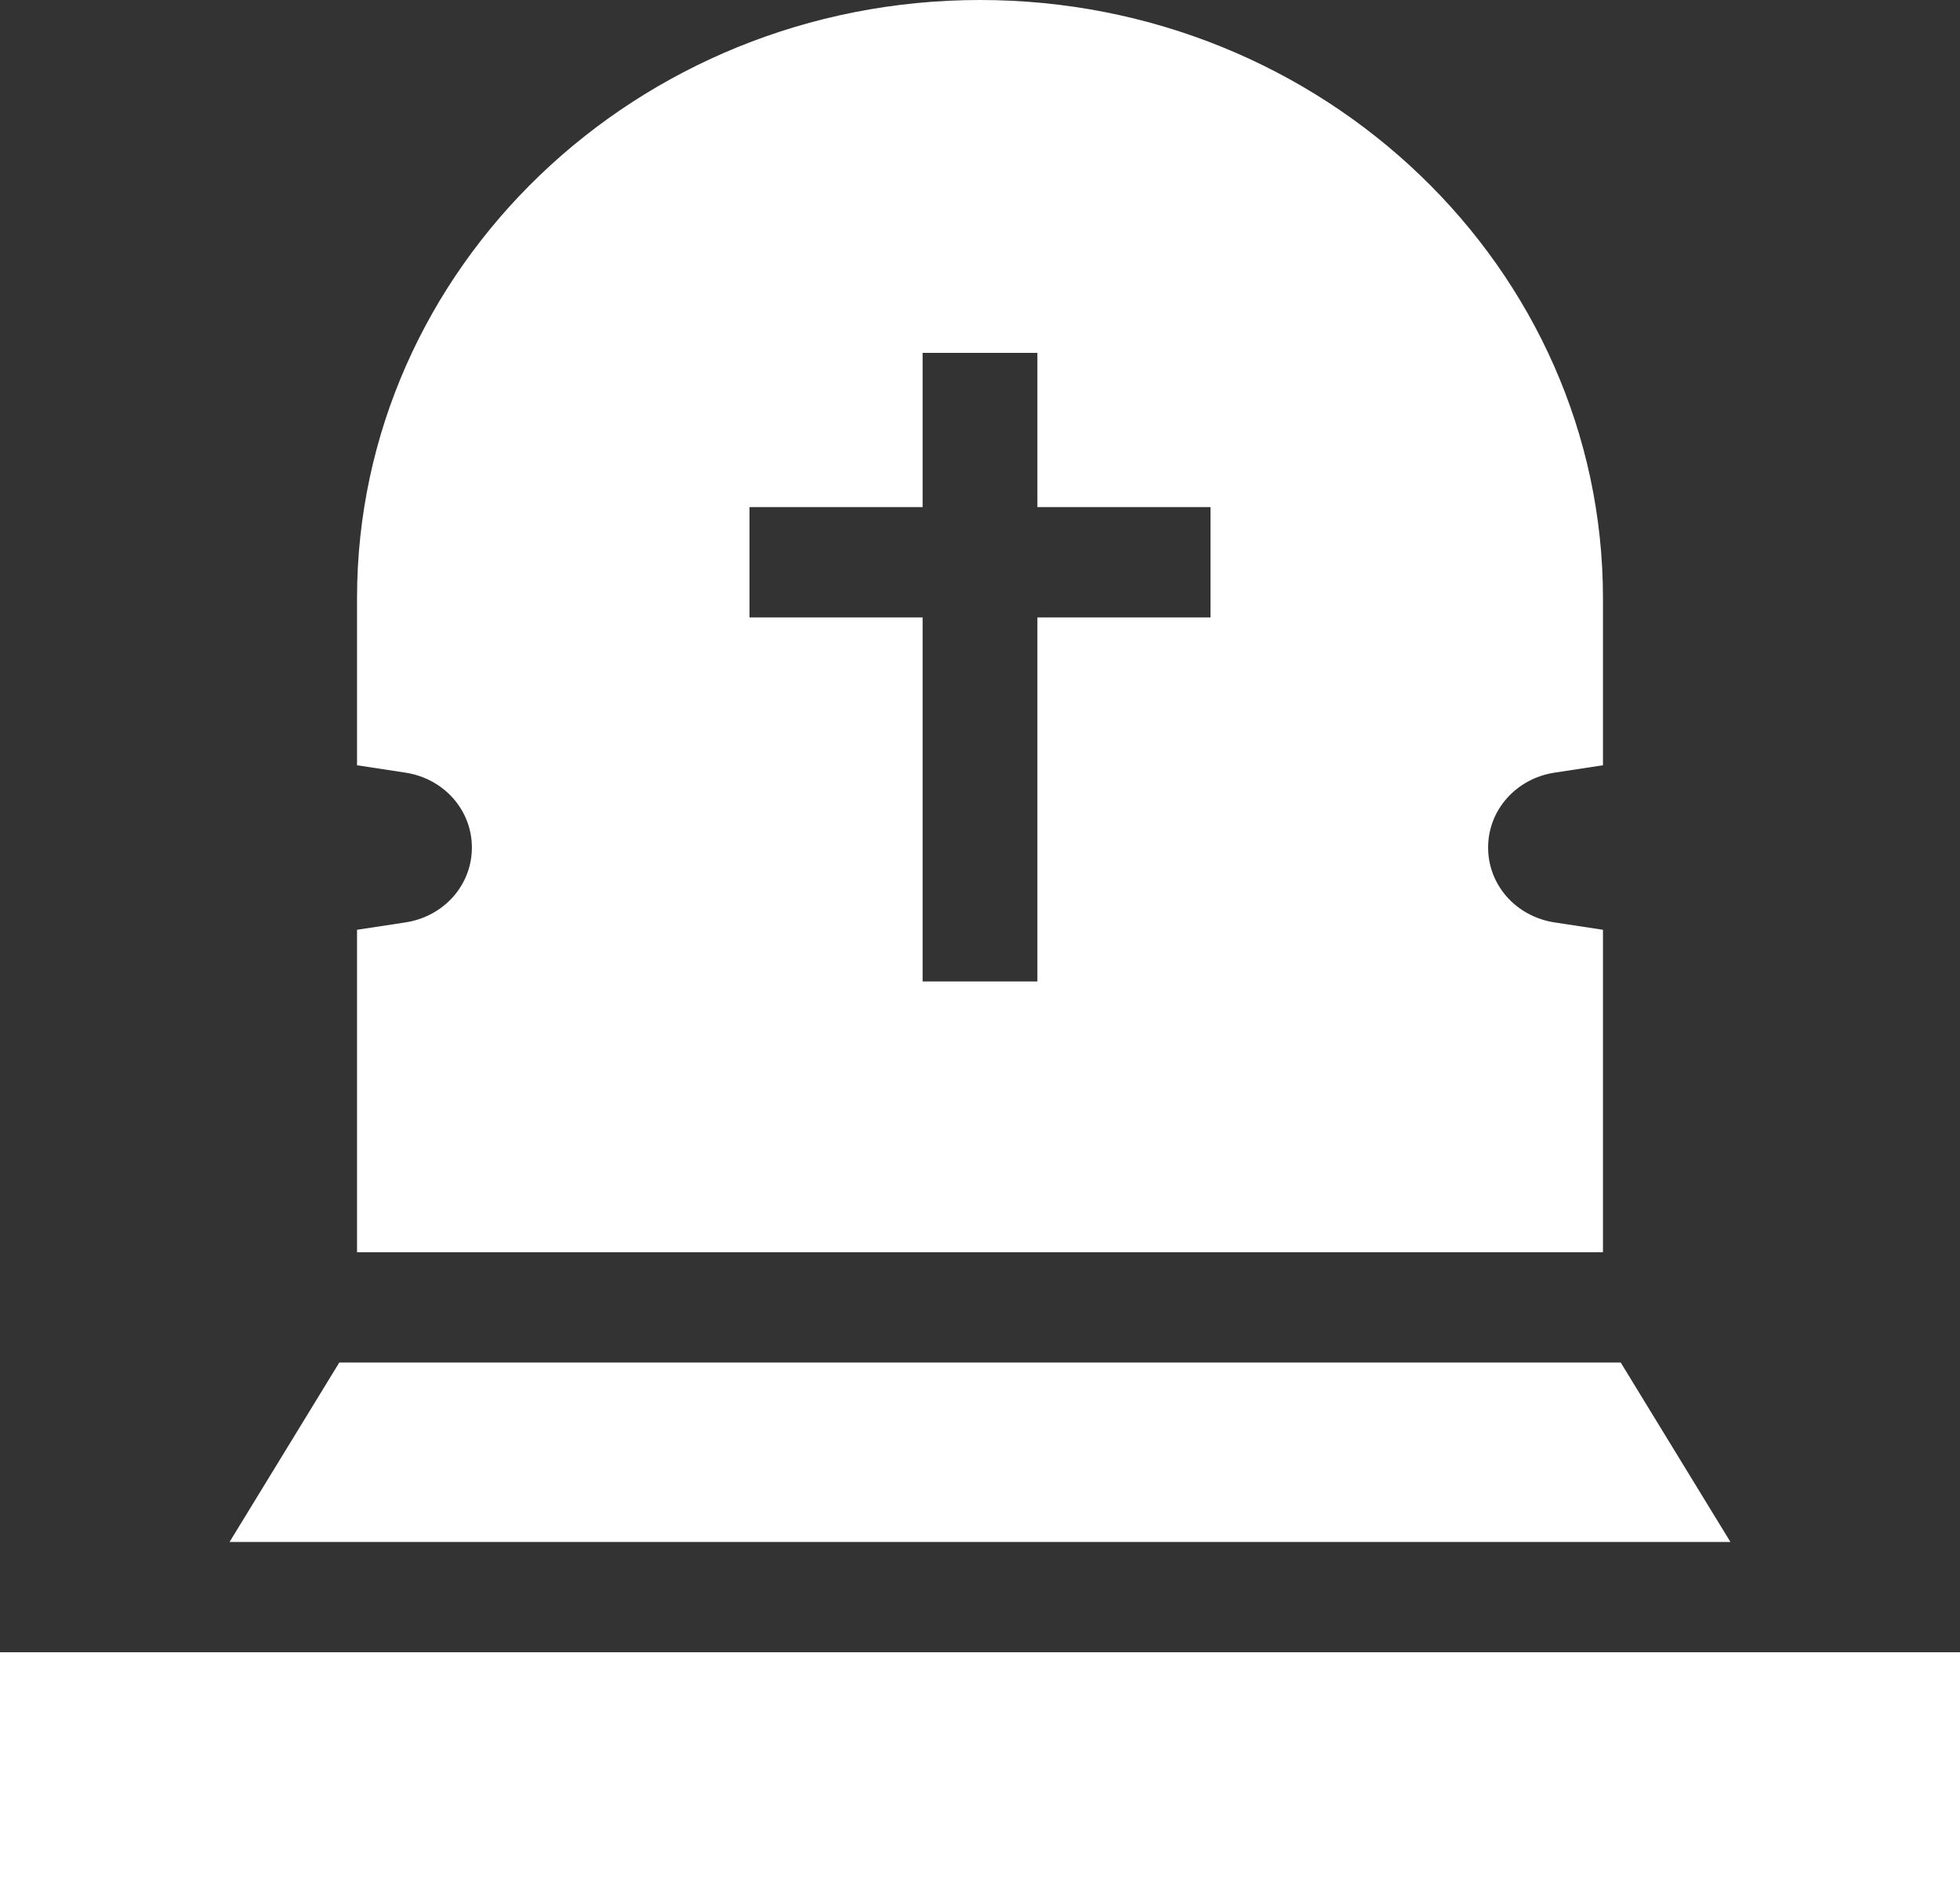 <svg width="25" height="24" viewBox="0 0 25 24" fill="none" xmlns="http://www.w3.org/2000/svg">
<rect x="0" y="0" width="25" height="24" fill="#333333" stroke="none"/>
<path d="M22.072 19.664L20.672 17.375H4.328L2.928 19.664H22.072Z" fill="white"/>
<path d="M5.171 11.763L4.554 11.857V15.969H20.446V11.857L19.829 11.763C19.338 11.688 18.981 11.287 18.981 10.808C18.981 10.33 19.338 9.928 19.829 9.853L20.446 9.759V7.629C20.446 3.422 16.882 0 12.5 0C8.118 0 4.554 3.422 4.554 7.629V9.759L5.171 9.853C5.662 9.928 6.019 10.33 6.019 10.808C6.019 11.287 5.662 11.688 5.171 11.763ZM9.56 6.467H11.768V4.5H13.232V6.467H15.44V7.874H13.232V12.516H11.768V7.874H9.56V6.467Z" fill="white"/>
<path d="M0 21.07H25V24H0V21.07Z" fill="white"/>
</svg>
